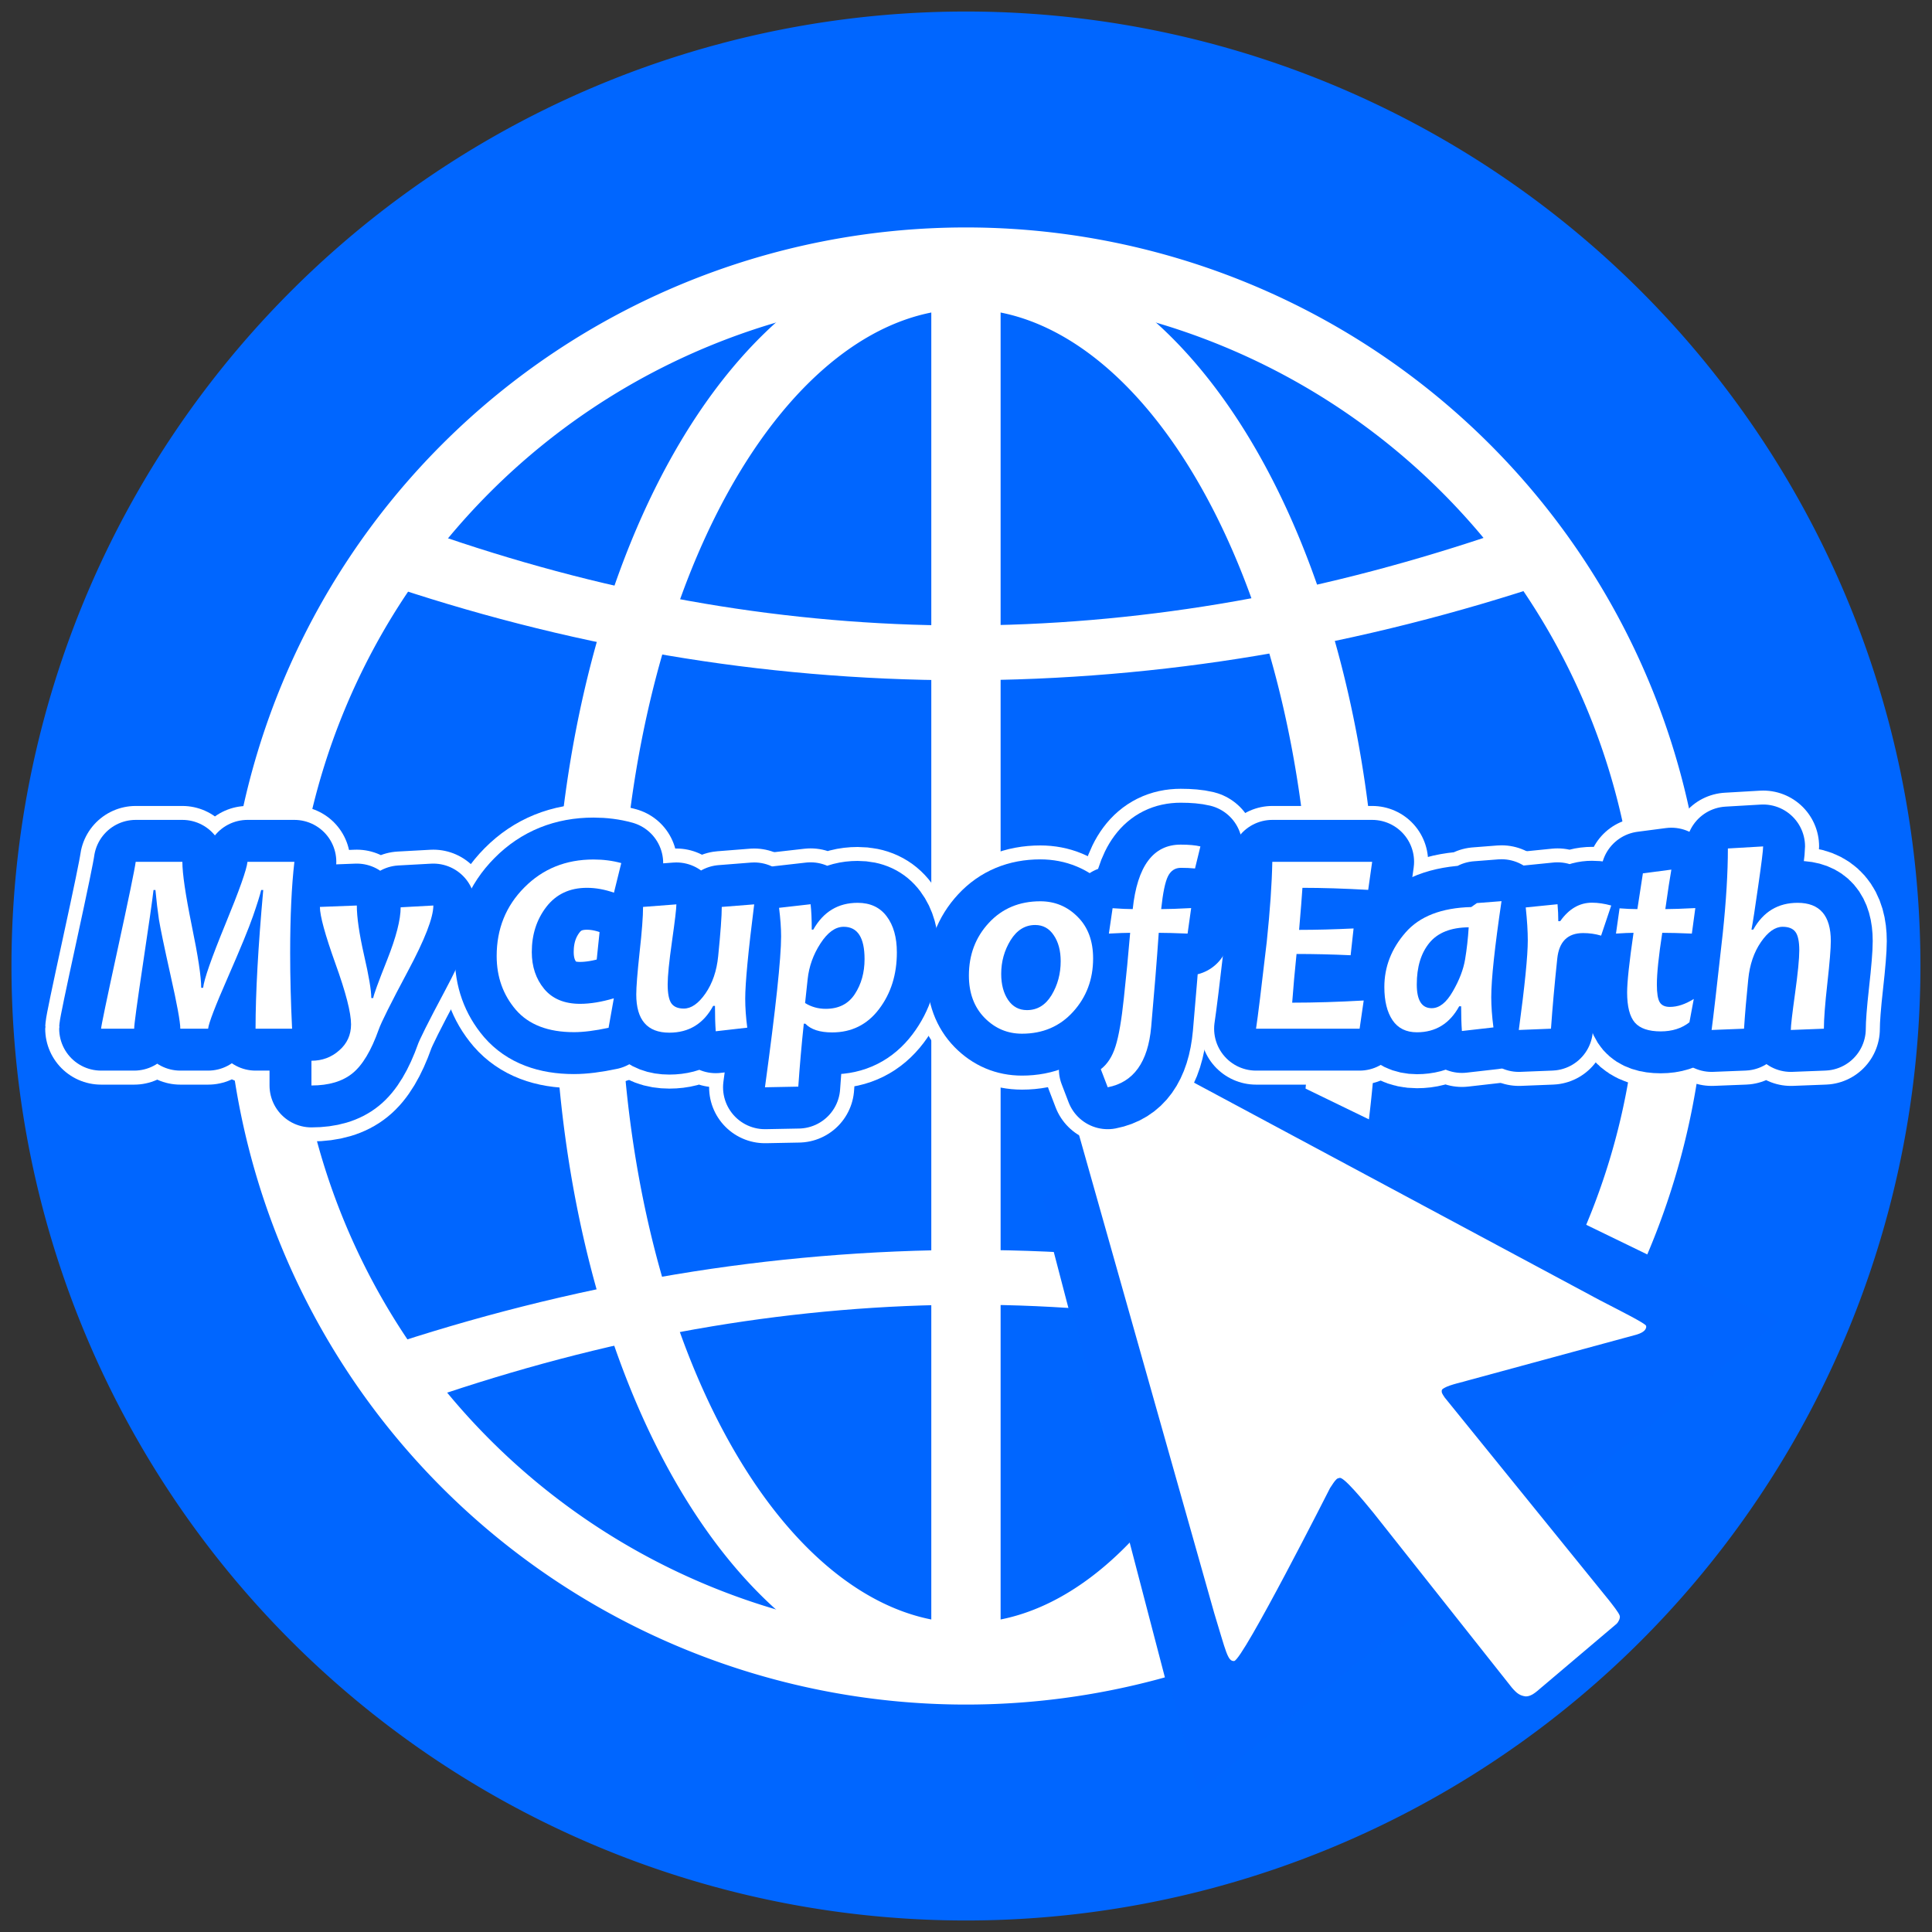<?xml version="1.0" encoding="UTF-8" standalone="no"?>
<svg
   xmlns:dc="http://purl.org/dc/elements/1.1/"
   xmlns:cc="http://creativecommons.org/ns#"
   xmlns:rdf="http://www.w3.org/1999/02/22-rdf-syntax-ns#"
   xmlns:svg="http://www.w3.org/2000/svg"
   xmlns="http://www.w3.org/2000/svg"
   id="svg907"
   version="1.1"
   viewBox="0 0 2000 2000"
   height="2000mm"
   width="2000mm">
  <rect x="0" y="0" width="2000" height="2000" fill="#333333" stroke="none"/>
  <defs
     id="defs901" />
  <g
     transform="translate(0,1703)"
     id="layer1">
    <g
       id="g2251">
      <g
         transform="matrix(3.067,0,0,3.067,-14.396,-599.548)"
         style="display:inline"
         id="g899">
        <path
           style="fill:#0066ff;fill-opacity:1;fill-rule:evenodd;stroke-width:1.151"
           d="M 652.891,-33.729 A 322.162,322.162 0 0 1 330.729,288.433 322.162,322.162 0 0 1 8.567,-33.729 322.162,322.162 0 0 1 330.729,-355.891 322.162,322.162 0 0 1 652.891,-33.729 Z"
           id="circle7435" />
        <path
           style="opacity:1;vector-effect:none;fill:#0066ff;fill-opacity:1;fill-rule:evenodd;stroke:#ffffff;stroke-width:22.883;stroke-linecap:butt;stroke-linejoin:miter;stroke-miterlimit:4;stroke-dasharray:none;stroke-dashoffset:0;stroke-opacity:1"
           d="M 569.092,-33.729 A 238.363,237.843 0 0 1 330.729,204.114 238.363,237.843 0 0 1 92.366,-33.729 238.363,237.843 0 0 1 330.729,-271.572 238.363,237.843 0 0 1 569.092,-33.729 Z"
           id="ellipse7437" />
        <path
           transform="rotate(-90)"
           style="fill:#ffffff;fill-opacity:1;stroke:#ffffff;stroke-width:0;stroke-miterlimit:4;stroke-dasharray:none;stroke-opacity:1"
           d="M -196.899,319.032 H 264.357 V 342.426 H -196.899 Z"
           id="rect7439" />
        <path
           style="opacity:1;vector-effect:none;fill:none;fill-opacity:1;fill-rule:evenodd;stroke:#ffffff;stroke-width:22.417;stroke-linecap:butt;stroke-linejoin:miter;stroke-miterlimit:4;stroke-dasharray:none;stroke-dashoffset:0;stroke-opacity:1"
           d="M 458.646,-33.729 A 127.917,232.938 0 0 1 330.729,199.209 127.917,232.938 0 0 1 202.812,-33.729 127.917,232.938 0 0 1 330.729,-266.667 127.917,232.938 0 0 1 458.646,-33.729 Z"
           id="path7441" />
        <path
           transform="matrix(-3.08,0,0,-1.48,-60.679,-422.325)"
           style="fill:#ffffff;fill-opacity:1;stroke:#ffffff;stroke-width:0;stroke-miterlimit:4;stroke-dasharray:none;stroke-opacity:1"
           d="M -191.12,-175.076 C -181.254,-181.932 -170.498,-187.778 -158.92,-191.81 -148.569,-195.407 -137.593,-197.41 -126.506,-197.403 H -126.506 C -115.498,-197.373 -104.595,-195.354 -94.322,-191.719 -83.046,-187.719 -72.582,-181.946 -63.01,-175.167 L -70.222,-164.957 C -79.06,-171.181 -88.508,-176.428 -98.484,-179.932 -107.528,-183.117 -117.051,-184.898 -126.528,-184.903 V -184.903 C -136.076,-184.932 -145.68,-183.159 -154.826,-179.999 -165.106,-176.455 -174.853,-171.121 -184,-164.802 Z"
           id="path7443" />
        <path
           transform="matrix(3.08,0,0,1.48,722.137,354.25)"
           style="fill:#ffffff;fill-opacity:1;stroke:#ffffff;stroke-width:0;stroke-miterlimit:4;stroke-dasharray:none;stroke-opacity:1"
           d="M -191.12,-175.076 C -181.254,-181.932 -170.498,-187.778 -158.92,-191.81 -148.569,-195.407 -137.593,-197.41 -126.506,-197.403 H -126.506 C -115.498,-197.373 -104.595,-195.354 -94.322,-191.719 -83.046,-187.719 -72.582,-181.946 -63.01,-175.167 L -70.222,-164.957 C -79.06,-171.181 -88.508,-176.428 -98.484,-179.932 -107.528,-183.117 -117.051,-184.898 -126.528,-184.903 V -184.903 C -136.076,-184.932 -145.68,-183.159 -154.826,-179.999 -165.106,-176.455 -174.853,-171.121 -184,-164.802 Z"
           id="path7445" />
      </g>
      <path
         style="display:inline;fill:#0165ff;fill-opacity:1;stroke:#0066ff;stroke-width:3.271;stroke-linecap:butt;stroke-linejoin:miter;stroke-miterlimit:4;stroke-dasharray:none;stroke-opacity:1"
         d="M 1077.434,-464.87 1239.349,155.032 1843.836,-335.339 1319.535,-589.776 Z"
         id="path7873" />
      <path
         style="display:inline;fill:#ffffff;fill-opacity:1;stroke:none;stroke-width:2.892px;stroke-linecap:butt;stroke-linejoin:miter;stroke-opacity:1"
         d="M 1116.988,-528.176 1257.084,-32.696 C 1269.184,6.773 1270.786,17.008 1277.586,16.473 1286.529,15.719 1376.879,-162.616 1376.879,-162.616 1379.941,-166.956 1380.555,-168.723 1383.692,-171.857 1384.534,-172.456 1384.799,-172.724 1386.457,-172.951 1390.012,-175.613 1411.272,-149.763 1421.494,-137.286 1421.778,-137.286 1421.77,-137.276 1421.494,-137.286 L 1565.083,44.043 C 1570.267,50.096 1573.518,52.388 1579.475,53.129 1585.253,53.216 1590.604,48.212 1594.931,44.486 L 1673.509,-22.044 C 1675.864,-24.506 1677.18,-27.776 1676.828,-30.045 1676.17,-33.238 1668.848,-42.19 1665.989,-45.946 L 1495.484,-256.376 C 1494.568,-257.653 1492.894,-260.336 1492.59,-261.44 1492.086,-263.956 1492.72,-264.981 1495.242,-266.261 1501.263,-269.775 1515.821,-272.638 1519.59,-273.978 L 1694.34,-321.456 C 1702.207,-323.843 1703.544,-326.906 1704.068,-328.562 1704.226,-329.767 1704.189,-329.912 1703.981,-330.619 1702.839,-333.316 1676.434,-346.469 1655.496,-357.363 1651.862,-359.206 1648.383,-361.234 1647.816,-361.492 L 1226.503,-587.35 C 1226.178,-586.884 1225.471,-572.138 1219.984,-576.823 1215.948,-570.042 1201.45,-553.632 1189.345,-541.485 1177.911,-533.555 1158.428,-528.669 1147.262,-525.192 1138.101,-523.128 1126.788,-528.493 1119.255,-527.513 Z"
         id="path7816-2" />
      <g
         aria-label="My Cup of Earth"
         style="font-style:italic;font-variant:normal;font-weight:bold;font-stretch:normal;font-size:271.775px;line-height:1.25;font-family:Candara;-inkscape-font-specification:'Candara, Bold Italic';font-variant-ligatures:normal;font-variant-caps:normal;font-variant-numeric:normal;font-feature-settings:normal;text-align:start;letter-spacing:0px;word-spacing:0px;writing-mode:lr-tb;text-anchor:start;display:inline;fill:none;fill-opacity:1;stroke:#ffffff;stroke-width:115.698;stroke-linejoin:round;stroke-miterlimit:4;stroke-dasharray:none;stroke-opacity:1"
         id="text7453-1">
        <path
           d="M 304.771,-810.821 Q 300.392,-773.001 300.392,-716.337 300.392,-679.047 302.383,-638.042 H 264.562 Q 264.562,-693.114 272.525,-781.626 H 270.401 Q 268.411,-773.266 261.908,-754.555 255.406,-735.844 235.899,-691.256 216.391,-646.8 215.462,-638.042 H 186.666 Q 186.666,-648.526 176.581,-693.246 166.628,-737.967 164.505,-751.237 162.514,-764.508 160.922,-781.626 H 158.931 Q 157.206,-766.365 148.05,-705.455 138.893,-644.545 138.893,-638.042 H 104.656 Q 104.656,-641.625 121.774,-720.185 138.893,-798.878 140.486,-810.821 H 188.789 Q 188.789,-792.641 198.477,-745 208.297,-697.493 208.297,-680.374 H 210.287 Q 211.614,-693.246 233.245,-746.062 255.008,-798.878 256.202,-810.821 Z"
           style="font-style:italic;font-variant:normal;font-weight:bold;font-stretch:normal;font-size:271.775px;font-family:Candara;-inkscape-font-specification:'Candara, Bold Italic';font-variant-ligatures:normal;font-variant-caps:normal;font-variant-numeric:normal;font-feature-settings:normal;text-align:start;writing-mode:lr-tb;text-anchor:start;fill:none;fill-opacity:1;stroke:#ffffff;stroke-width:115.698;stroke-linejoin:round;stroke-miterlimit:4;stroke-dasharray:none;stroke-opacity:1"
           id="path2173" />
        <path
           d="M 448.621,-765.569 Q 448.621,-746.858 422.213,-697.493 395.938,-648.26 392.09,-637.246 380.412,-604.336 364.886,-591.862 349.359,-579.255 322.421,-579.255 V -604.866 Q 339.141,-604.866 351.217,-615.615 363.426,-626.232 363.426,-642.554 363.426,-660.602 347.236,-705.455 331.179,-750.308 331.179,-764.11 L 369.397,-765.569 Q 369.397,-747.389 376.829,-714.479 384.393,-681.701 384.393,-669.758 H 386.383 Q 386.914,-674.403 400.848,-709.436 414.782,-744.602 414.782,-763.711 Z"
           style="font-style:italic;font-variant:normal;font-weight:bold;font-stretch:normal;font-size:271.775px;font-family:Candara;-inkscape-font-specification:'Candara, Bold Italic';font-variant-ligatures:normal;font-variant-caps:normal;font-variant-numeric:normal;font-feature-settings:normal;text-align:start;writing-mode:lr-tb;text-anchor:start;fill:none;fill-opacity:1;stroke:#ffffff;stroke-width:115.698;stroke-linejoin:round;stroke-miterlimit:4;stroke-dasharray:none;stroke-opacity:1"
           id="path2175" />
        <path
           d="M 643.163,-809.494 635.599,-778.84 Q 621.267,-783.882 607.599,-783.882 580.925,-783.882 565.665,-764.242 550.536,-744.602 550.536,-717.398 550.536,-694.839 563.276,-679.313 576.148,-663.786 600.565,-663.786 616.224,-663.786 635.466,-669.493 L 630.025,-638.971 Q 608.926,-634.459 594.196,-634.459 554.119,-634.459 534.081,-657.549 514.176,-680.772 514.176,-713.284 514.176,-755.484 542.84,-784.28 571.503,-813.209 614.366,-813.209 629.76,-813.209 643.163,-809.494 Z"
           style="font-style:italic;font-variant:normal;font-weight:bold;font-stretch:normal;font-size:271.775px;font-family:Candara;-inkscape-font-specification:'Candara, Bold Italic';font-variant-ligatures:normal;font-variant-caps:normal;font-variant-numeric:normal;font-feature-settings:normal;text-align:start;writing-mode:lr-tb;text-anchor:start;fill:none;fill-opacity:1;stroke:#ffffff;stroke-width:115.698;stroke-linejoin:round;stroke-miterlimit:4;stroke-dasharray:none;stroke-opacity:1"
           id="path2177" />
        <path
           d="M 780.775,-766.764 Q 771.486,-693.246 771.486,-669.095 771.486,-655.161 773.609,-639.104 L 740.965,-635.388 Q 740.168,-646.137 740.168,-661.663 H 738.311 Q 723.315,-633.928 692.926,-633.928 658.689,-633.928 658.689,-673.474 658.689,-685.152 662.139,-717.133 665.722,-749.247 665.722,-764.11 L 700.225,-766.764 Q 700.225,-760.394 695.713,-728.678 691.201,-696.962 691.201,-683.957 691.201,-670.023 694.917,-664.45 698.765,-658.876 707.922,-658.876 719.467,-658.876 730.348,-674.535 741.23,-690.327 743.486,-713.019 747.202,-749.91 747.202,-764.11 Z"
           style="font-style:italic;font-variant:normal;font-weight:bold;font-stretch:normal;font-size:271.775px;font-family:Candara;-inkscape-font-specification:'Candara, Bold Italic';font-variant-ligatures:normal;font-variant-caps:normal;font-variant-numeric:normal;font-feature-settings:normal;text-align:start;writing-mode:lr-tb;text-anchor:start;fill:none;fill-opacity:1;stroke:#ffffff;stroke-width:115.698;stroke-linejoin:round;stroke-miterlimit:4;stroke-dasharray:none;stroke-opacity:1"
           id="path2179" />
        <path
           d="M 928.473,-717 Q 928.473,-682.63 910.028,-658.346 891.715,-634.194 861.459,-634.194 842.349,-634.194 833.724,-643.218 H 832.131 Q 828.681,-610.705 826.425,-578.061 L 791.922,-577.397 Q 808.643,-699.749 808.643,-733.588 808.643,-746.195 806.52,-763.181 L 839.165,-766.896 Q 840.359,-756.678 840.359,-740.621 H 841.951 Q 857.61,-768.356 887.866,-768.356 907.506,-768.356 917.99,-754.29 928.473,-740.356 928.473,-717 Z M 895.032,-710.1 Q 895.032,-743.541 873.402,-743.541 860.53,-743.541 849.383,-726.289 838.236,-709.171 836.112,-689.265 L 833.458,-664.583 Q 843.146,-658.611 854.823,-658.611 874.994,-658.611 884.947,-673.872 895.032,-689.265 895.032,-710.1 Z"
           style="font-style:italic;font-variant:normal;font-weight:bold;font-stretch:normal;font-size:271.775px;font-family:Candara;-inkscape-font-specification:'Candara, Bold Italic';font-variant-ligatures:normal;font-variant-caps:normal;font-variant-numeric:normal;font-feature-settings:normal;text-align:start;writing-mode:lr-tb;text-anchor:start;fill:none;fill-opacity:1;stroke:#ffffff;stroke-width:115.698;stroke-linejoin:round;stroke-miterlimit:4;stroke-dasharray:none;stroke-opacity:1"
           id="path2181" />
        <path
           d="M 1131.641,-710.763 Q 1131.641,-678.384 1110.939,-655.559 1090.37,-632.867 1057.991,-632.867 1035.432,-632.867 1019.242,-649.322 1003.052,-665.91 1003.052,-693.114 1003.052,-725.36 1023.754,-747.654 1044.455,-769.948 1076.967,-769.948 1099.66,-769.948 1115.584,-753.891 1131.641,-737.967 1131.641,-710.763 Z M 1098.067,-707.844 Q 1098.067,-724.299 1090.901,-734.782 1083.868,-745.398 1071.659,-745.398 1056.001,-745.398 1046.18,-729.607 1036.493,-713.815 1036.493,-694.839 1036.493,-678.384 1043.659,-667.767 1050.825,-657.284 1063.166,-657.284 1079.223,-657.284 1088.645,-672.81 1098.067,-688.469 1098.067,-707.844 Z"
           style="font-style:italic;font-variant:normal;font-weight:bold;font-stretch:normal;font-size:271.775px;font-family:Candara;-inkscape-font-specification:'Candara, Bold Italic';font-variant-ligatures:normal;font-variant-caps:normal;font-variant-numeric:normal;font-feature-settings:normal;text-align:start;writing-mode:lr-tb;text-anchor:start;fill:none;fill-opacity:1;stroke:#ffffff;stroke-width:115.698;stroke-linejoin:round;stroke-miterlimit:4;stroke-dasharray:none;stroke-opacity:1"
           id="path2183" />
        <path
           d="M 1242.713,-826.745 1237.139,-803.92 Q 1230.106,-804.584 1222.542,-804.584 1213.518,-804.584 1209.139,-795.825 1204.76,-787.067 1202.106,-761.854 1213.386,-761.854 1233.158,-762.915 L 1229.443,-736.507 Q 1210.201,-737.304 1199.585,-737.304 1196.665,-694.839 1191.755,-639.9 1186.845,-585.094 1146.769,-577.397 L 1139.603,-596.108 Q 1149.954,-604.07 1154.864,-619.862 1159.907,-635.653 1163.49,-669.891 1167.205,-704.128 1169.992,-737.304 1162.561,-737.304 1147.963,-736.507 L 1151.812,-762.783 Q 1164.949,-761.854 1172.646,-761.854 1179.679,-828.603 1222.277,-828.603 1235.016,-828.603 1242.713,-826.745 Z M 1140.134,-765.437 Z"
           style="font-style:italic;font-variant:normal;font-weight:bold;font-stretch:normal;font-size:271.775px;font-family:Candara;-inkscape-font-specification:'Candara, Bold Italic';font-variant-ligatures:normal;font-variant-caps:normal;font-variant-numeric:normal;font-feature-settings:normal;text-align:start;writing-mode:lr-tb;text-anchor:start;fill:none;fill-opacity:1;stroke:#ffffff;stroke-width:115.698;stroke-linejoin:round;stroke-miterlimit:4;stroke-dasharray:none;stroke-opacity:1"
           id="path2185" />
        <path
           d="M 1420.534,-810.821 1416.421,-781.759 Q 1379.131,-783.882 1348.344,-783.882 1347.415,-769.683 1344.894,-740.356 1371.169,-740.356 1401.293,-741.816 L 1398.24,-714.081 Q 1369.179,-715.408 1342.24,-715.408 1339.453,-688.469 1337.728,-664.981 1372.231,-664.981 1411.776,-667.237 L 1407.53,-638.042 H 1300.306 Q 1303.093,-656.222 1311.453,-728.413 1316.496,-776.716 1317.159,-810.821 Z"
           style="font-style:italic;font-variant:normal;font-weight:bold;font-stretch:normal;font-size:271.775px;font-family:Candara;-inkscape-font-specification:'Candara, Bold Italic';font-variant-ligatures:normal;font-variant-caps:normal;font-variant-numeric:normal;font-feature-settings:normal;text-align:start;writing-mode:lr-tb;text-anchor:start;fill:none;fill-opacity:1;stroke:#ffffff;stroke-width:115.698;stroke-linejoin:round;stroke-miterlimit:4;stroke-dasharray:none;stroke-opacity:1"
           id="path2187" />
        <path
           d="M 1554.431,-770.081 Q 1543.815,-698.156 1543.815,-670.687 1543.815,-656.753 1546.071,-639.369 L 1513.426,-635.653 Q 1512.63,-646.668 1512.63,-661.265 H 1510.639 Q 1495.909,-634.326 1466.848,-634.326 1450.127,-634.326 1441.634,-646.8 1433.141,-659.407 1433.141,-681.17 1433.141,-712.488 1455.037,-737.569 1476.933,-762.783 1523.113,-763.977 L 1528.952,-768.091 Z M 1520.459,-743.01 Q 1492.725,-742.744 1479.72,-726.82 1466.715,-710.896 1466.715,-683.824 1466.715,-659.275 1482.108,-659.275 1494.052,-659.275 1504.004,-676.659 1514.09,-694.043 1516.744,-709.834 1519.398,-725.759 1520.459,-743.01 Z"
           style="font-style:italic;font-variant:normal;font-weight:bold;font-stretch:normal;font-size:271.775px;font-family:Candara;-inkscape-font-specification:'Candara, Bold Italic';font-variant-ligatures:normal;font-variant-caps:normal;font-variant-numeric:normal;font-feature-settings:normal;text-align:start;writing-mode:lr-tb;text-anchor:start;fill:none;fill-opacity:1;stroke:#ffffff;stroke-width:115.698;stroke-linejoin:round;stroke-miterlimit:4;stroke-dasharray:none;stroke-opacity:1"
           id="path2189" />
        <path
           d="M 1668.025,-765.569 1657.541,-734.384 Q 1648.65,-737.038 1638.963,-737.038 1614.944,-737.038 1612.157,-710.63 1607.91,-670.554 1605.655,-638.042 L 1572.346,-636.715 Q 1581.635,-705.455 1581.635,-729.607 1581.635,-743.541 1579.512,-763.579 L 1612.422,-766.896 Q 1613.219,-758.138 1613.219,-749.38 H 1615.209 Q 1628.745,-768.489 1648.119,-768.489 1657.276,-768.489 1668.025,-765.569 Z"
           style="font-style:italic;font-variant:normal;font-weight:bold;font-stretch:normal;font-size:271.775px;font-family:Candara;-inkscape-font-specification:'Candara, Bold Italic';font-variant-ligatures:normal;font-variant-caps:normal;font-variant-numeric:normal;font-feature-settings:normal;text-align:start;writing-mode:lr-tb;text-anchor:start;fill:none;fill-opacity:1;stroke:#ffffff;stroke-width:115.698;stroke-linejoin:round;stroke-miterlimit:4;stroke-dasharray:none;stroke-opacity:1"
           id="path2191" />
        <path
           d="M 1755.078,-762.915 1751.495,-736.507 Q 1732.784,-737.304 1720.84,-737.304 1715.267,-701.209 1715.267,-683.692 1715.267,-670.422 1718.186,-665.512 1721.106,-660.602 1728.67,-660.602 1740.348,-660.602 1753.485,-668.829 L 1748.973,-644.677 Q 1737.03,-635.255 1719.248,-635.255 1700.404,-635.255 1692.442,-644.412 1684.48,-653.701 1684.48,-675.597 1684.48,-691.787 1691.115,-737.304 1684.745,-737.304 1672.935,-736.507 L 1676.65,-762.65 Q 1686.736,-761.854 1695.096,-761.854 1696.423,-771.143 1700.802,-798.878 L 1730.262,-802.726 Q 1728.006,-790.119 1724.025,-761.854 1734.641,-761.854 1755.078,-762.915 Z M 1663.513,-765.437 Z"
           style="font-style:italic;font-variant:normal;font-weight:bold;font-stretch:normal;font-size:271.775px;font-family:Candara;-inkscape-font-specification:'Candara, Bold Italic';font-variant-ligatures:normal;font-variant-caps:normal;font-variant-numeric:normal;font-feature-settings:normal;text-align:start;writing-mode:lr-tb;text-anchor:start;fill:none;fill-opacity:1;stroke:#ffffff;stroke-width:115.698;stroke-linejoin:round;stroke-miterlimit:4;stroke-dasharray:none;stroke-opacity:1"
           id="path2193" />
        <path
           d="M 1895.344,-728.811 Q 1895.344,-717.133 1891.761,-685.019 1888.178,-652.905 1888.178,-638.042 L 1853.941,-636.715 Q 1853.941,-643.085 1858.32,-674.535 1862.699,-706.119 1862.699,-719.123 1862.699,-732.924 1858.718,-738.233 1854.737,-743.541 1845.448,-743.541 1833.903,-743.541 1823.021,-727.749 1812.14,-711.957 1809.884,-689.265 1806.964,-660.734 1805.505,-638.042 L 1771.931,-636.715 Q 1774.319,-654.099 1783.476,-736.64 1788.784,-787.2 1788.784,-824.622 L 1825.277,-826.745 Q 1825.277,-820.906 1820.235,-786.138 1815.324,-751.503 1813.201,-740.621 H 1815.059 Q 1830.585,-768.356 1860.974,-768.356 1895.344,-768.356 1895.344,-728.811 Z"
           style="font-style:italic;font-variant:normal;font-weight:bold;font-stretch:normal;font-size:271.775px;font-family:Candara;-inkscape-font-specification:'Candara, Bold Italic';font-variant-ligatures:normal;font-variant-caps:normal;font-variant-numeric:normal;font-feature-settings:normal;text-align:start;writing-mode:lr-tb;text-anchor:start;fill:none;fill-opacity:1;stroke:#ffffff;stroke-width:115.698;stroke-linejoin:round;stroke-miterlimit:4;stroke-dasharray:none;stroke-opacity:1"
           id="path2195" />
      </g>
      <g
         transform="matrix(3.067,0,0,3.067,-14.396,-1717.396)"
         aria-label="My Cup of Earth"
         style="font-style:italic;font-variant:normal;font-weight:bold;font-stretch:normal;font-size:88.608px;line-height:1.25;font-family:Candara;-inkscape-font-specification:'Candara, Bold Italic';font-variant-ligatures:normal;font-variant-caps:normal;font-variant-numeric:normal;font-feature-settings:normal;text-align:start;letter-spacing:0px;word-spacing:0px;writing-mode:lr-tb;text-anchor:start;display:inline;fill:#0066ff;fill-opacity:1;stroke:#0066ff;stroke-width:28.291;stroke-linejoin:round;stroke-miterlimit:4;stroke-dasharray:none;stroke-opacity:1"
         id="text6840-9-0">
        <path
           d="M 104.06,295.576 Q 102.632,307.906 102.632,326.381 102.632,338.539 103.281,351.908 H 90.95 Q 90.95,333.952 93.546,305.094 H 92.854 Q 92.205,307.82 90.085,313.92 87.965,320.021 81.605,334.558 75.245,349.052 74.942,351.908 H 65.553 Q 65.553,348.49 62.265,333.909 59.02,319.329 58.328,315.002 57.679,310.675 57.16,305.094 H 56.511 Q 55.948,310.07 52.963,329.929 49.978,349.788 49.978,351.908 H 38.815 Q 38.815,350.74 44.396,325.126 49.978,299.47 50.497,295.576 H 66.246 Q 66.246,301.503 69.404,317.036 72.606,332.525 72.606,338.106 H 73.255 Q 73.687,333.909 80.74,316.689 87.835,299.47 88.225,295.576 Z"
           style="font-style:italic;font-variant:normal;font-weight:bold;font-stretch:normal;font-size:88.608px;font-family:Candara;-inkscape-font-specification:'Candara, Bold Italic';font-variant-ligatures:normal;font-variant-caps:normal;font-variant-numeric:normal;font-feature-settings:normal;text-align:start;writing-mode:lr-tb;text-anchor:start;fill:#0066ff;fill-opacity:1;stroke:#0066ff;stroke-width:28.291;stroke-linejoin:round;stroke-miterlimit:4;stroke-dasharray:none;stroke-opacity:1"
           id="path864" />
        <path
           d="M 150.96,310.329 Q 150.96,316.43 142.35,332.525 133.783,348.576 132.529,352.167 128.721,362.897 123.659,366.964 118.597,371.074 109.814,371.074 V 362.724 Q 115.266,362.724 119.203,359.22 123.183,355.758 123.183,350.437 123.183,344.553 117.905,329.929 112.67,315.305 112.67,310.805 L 125.13,310.329 Q 125.13,316.257 127.553,326.987 130.019,337.673 130.019,341.567 H 130.668 Q 130.841,340.053 135.384,328.631 139.927,317.165 139.927,310.935 Z"
           style="font-style:italic;font-variant:normal;font-weight:bold;font-stretch:normal;font-size:88.608px;font-family:Candara;-inkscape-font-specification:'Candara, Bold Italic';font-variant-ligatures:normal;font-variant-caps:normal;font-variant-numeric:normal;font-feature-settings:normal;text-align:start;writing-mode:lr-tb;text-anchor:start;fill:#0066ff;fill-opacity:1;stroke:#0066ff;stroke-width:28.291;stroke-linejoin:round;stroke-miterlimit:4;stroke-dasharray:none;stroke-opacity:1"
           id="path866" />
        <path
           d="M 214.388,296.008 211.921,306.003 Q 207.249,304.359 202.792,304.359 194.096,304.359 189.12,310.762 184.188,317.165 184.188,326.035 184.188,333.39 188.342,338.452 192.538,343.514 200.499,343.514 205.605,343.514 211.878,341.654 L 210.104,351.605 Q 203.225,353.076 198.422,353.076 185.356,353.076 178.823,345.548 172.333,337.976 172.333,327.376 172.333,313.618 181.679,304.229 191.024,294.797 204.999,294.797 210.018,294.797 214.388,296.008 Z"
           style="font-style:italic;font-variant:normal;font-weight:bold;font-stretch:normal;font-size:88.608px;font-family:Candara;-inkscape-font-specification:'Candara, Bold Italic';font-variant-ligatures:normal;font-variant-caps:normal;font-variant-numeric:normal;font-feature-settings:normal;text-align:start;writing-mode:lr-tb;text-anchor:start;fill:#0066ff;fill-opacity:1;stroke:#0066ff;stroke-width:28.291;stroke-linejoin:round;stroke-miterlimit:4;stroke-dasharray:none;stroke-opacity:1"
           id="path868" />
        <path
           d="M 259.254,309.94 Q 256.226,333.909 256.226,341.784 256.226,346.326 256.918,351.562 L 246.274,352.773 Q 246.015,349.269 246.015,344.206 H 245.409 Q 240.52,353.249 230.612,353.249 219.45,353.249 219.45,340.356 219.45,336.548 220.575,326.121 221.743,315.651 221.743,310.805 L 232.992,309.94 Q 232.992,312.017 231.521,322.357 230.05,332.698 230.05,336.938 230.05,341.481 231.261,343.298 232.516,345.115 235.501,345.115 239.265,345.115 242.813,340.01 246.361,334.861 247.096,327.463 248.308,315.435 248.308,310.805 Z"
           style="font-style:italic;font-variant:normal;font-weight:bold;font-stretch:normal;font-size:88.608px;font-family:Candara;-inkscape-font-specification:'Candara, Bold Italic';font-variant-ligatures:normal;font-variant-caps:normal;font-variant-numeric:normal;font-feature-settings:normal;text-align:start;writing-mode:lr-tb;text-anchor:start;fill:#0066ff;fill-opacity:1;stroke:#0066ff;stroke-width:28.291;stroke-linejoin:round;stroke-miterlimit:4;stroke-dasharray:none;stroke-opacity:1"
           id="path870" />
        <path
           d="M 307.409,326.165 Q 307.409,337.37 301.395,345.288 295.424,353.162 285.56,353.162 279.329,353.162 276.517,350.22 H 275.998 Q 274.873,360.82 274.138,371.464 L 262.888,371.68 Q 268.34,331.789 268.34,320.756 268.34,316.646 267.648,311.108 L 278.291,309.897 Q 278.68,313.228 278.68,318.463 H 279.2 Q 284.305,309.421 294.17,309.421 300.573,309.421 303.991,314.007 307.409,318.55 307.409,326.165 Z M 296.506,328.414 Q 296.506,317.511 289.454,317.511 285.257,317.511 281.623,323.136 277.988,328.717 277.296,335.207 L 276.431,343.255 Q 279.589,345.202 283.396,345.202 289.973,345.202 293.218,340.226 296.506,335.207 296.506,328.414 Z"
           style="font-style:italic;font-variant:normal;font-weight:bold;font-stretch:normal;font-size:88.608px;font-family:Candara;-inkscape-font-specification:'Candara, Bold Italic';font-variant-ligatures:normal;font-variant-caps:normal;font-variant-numeric:normal;font-feature-settings:normal;text-align:start;writing-mode:lr-tb;text-anchor:start;fill:#0066ff;fill-opacity:1;stroke:#0066ff;stroke-width:28.291;stroke-linejoin:round;stroke-miterlimit:4;stroke-dasharray:none;stroke-opacity:1"
           id="path872" />
        <path
           d="M 373.649,328.198 Q 373.649,338.755 366.899,346.197 360.193,353.595 349.636,353.595 342.281,353.595 337.003,348.23 331.724,342.822 331.724,333.952 331.724,323.439 338.474,316.17 345.223,308.902 355.823,308.902 363.222,308.902 368.414,314.137 373.649,319.329 373.649,328.198 Z M 362.703,329.15 Q 362.703,323.785 360.366,320.367 358.073,316.906 354.093,316.906 348.987,316.906 345.786,322.054 342.627,327.203 342.627,333.39 342.627,338.755 344.964,342.216 347.3,345.634 351.324,345.634 356.559,345.634 359.631,340.572 362.703,335.467 362.703,329.15 Z"
           style="font-style:italic;font-variant:normal;font-weight:bold;font-stretch:normal;font-size:88.608px;font-family:Candara;-inkscape-font-specification:'Candara, Bold Italic';font-variant-ligatures:normal;font-variant-caps:normal;font-variant-numeric:normal;font-feature-settings:normal;text-align:start;writing-mode:lr-tb;text-anchor:start;fill:#0066ff;fill-opacity:1;stroke:#0066ff;stroke-width:28.291;stroke-linejoin:round;stroke-miterlimit:4;stroke-dasharray:none;stroke-opacity:1"
           id="path874" />
        <path
           d="M 409.862,290.384 408.045,297.826 Q 405.752,297.609 403.286,297.609 400.344,297.609 398.916,300.465 397.488,303.32 396.623,311.541 400.301,311.541 406.747,311.195 L 405.536,319.805 Q 399.262,319.545 395.801,319.545 394.849,333.39 393.248,351.302 391.647,369.171 378.581,371.68 L 376.245,365.58 Q 379.619,362.984 381.22,357.835 382.864,352.687 384.033,341.524 385.244,330.361 386.153,319.545 383.73,319.545 378.971,319.805 L 380.225,311.238 Q 384.509,311.541 387.018,311.541 389.311,289.778 403.199,289.778 407.353,289.778 409.862,290.384 Z M 376.418,310.373 Z"
           style="font-style:italic;font-variant:normal;font-weight:bold;font-stretch:normal;font-size:88.608px;font-family:Candara;-inkscape-font-specification:'Candara, Bold Italic';font-variant-ligatures:normal;font-variant-caps:normal;font-variant-numeric:normal;font-feature-settings:normal;text-align:start;writing-mode:lr-tb;text-anchor:start;fill:#0066ff;fill-opacity:1;stroke:#0066ff;stroke-width:28.291;stroke-linejoin:round;stroke-miterlimit:4;stroke-dasharray:none;stroke-opacity:1"
           id="path876" />
        <path
           d="M 467.838,295.576 466.497,305.051 Q 454.339,304.359 444.302,304.359 443.999,308.988 443.177,318.55 451.744,318.55 461.565,318.074 L 460.57,327.116 Q 451.095,326.684 442.312,326.684 441.403,335.467 440.841,343.125 452.09,343.125 464.983,342.389 L 463.598,351.908 H 428.64 Q 429.548,345.98 432.274,322.444 433.918,306.695 434.134,295.576 Z"
           style="font-style:italic;font-variant:normal;font-weight:bold;font-stretch:normal;font-size:88.608px;font-family:Candara;-inkscape-font-specification:'Candara, Bold Italic';font-variant-ligatures:normal;font-variant-caps:normal;font-variant-numeric:normal;font-feature-settings:normal;text-align:start;writing-mode:lr-tb;text-anchor:start;fill:#0066ff;fill-opacity:1;stroke:#0066ff;stroke-width:28.291;stroke-linejoin:round;stroke-miterlimit:4;stroke-dasharray:none;stroke-opacity:1"
           id="path878" />
        <path
           d="M 511.494,308.858 Q 508.032,332.308 508.032,341.264 508.032,345.807 508.768,351.475 L 498.124,352.687 Q 497.865,349.095 497.865,344.336 H 497.216 Q 492.413,353.119 482.938,353.119 477.487,353.119 474.718,349.052 471.949,344.942 471.949,337.846 471.949,327.636 479.087,319.458 486.226,311.238 501.283,310.849 L 503.187,309.507 Z M 500.418,317.685 Q 491.375,317.771 487.135,322.963 482.895,328.155 482.895,336.981 482.895,344.985 487.914,344.985 491.808,344.985 495.053,339.317 498.341,333.65 499.206,328.501 500.071,323.309 500.418,317.685 Z"
           style="font-style:italic;font-variant:normal;font-weight:bold;font-stretch:normal;font-size:88.608px;font-family:Candara;-inkscape-font-specification:'Candara, Bold Italic';font-variant-ligatures:normal;font-variant-caps:normal;font-variant-numeric:normal;font-feature-settings:normal;text-align:start;writing-mode:lr-tb;text-anchor:start;fill:#0066ff;fill-opacity:1;stroke:#0066ff;stroke-width:28.291;stroke-linejoin:round;stroke-miterlimit:4;stroke-dasharray:none;stroke-opacity:1"
           id="path880" />
        <path
           d="M 548.529,310.329 545.111,320.497 Q 542.212,319.631 539.054,319.631 531.223,319.631 530.314,328.241 528.93,341.308 528.194,351.908 L 517.334,352.34 Q 520.363,329.929 520.363,322.054 520.363,317.511 519.671,310.978 L 530.401,309.897 Q 530.66,312.752 530.66,315.608 H 531.309 Q 535.722,309.377 542.039,309.377 545.025,309.377 548.529,310.329 Z"
           style="font-style:italic;font-variant:normal;font-weight:bold;font-stretch:normal;font-size:88.608px;font-family:Candara;-inkscape-font-specification:'Candara, Bold Italic';font-variant-ligatures:normal;font-variant-caps:normal;font-variant-numeric:normal;font-feature-settings:normal;text-align:start;writing-mode:lr-tb;text-anchor:start;fill:#0066ff;fill-opacity:1;stroke:#0066ff;stroke-width:28.291;stroke-linejoin:round;stroke-miterlimit:4;stroke-dasharray:none;stroke-opacity:1"
           id="path882" />
        <path
           d="M 576.911,311.195 575.743,319.805 Q 569.643,319.545 565.749,319.545 563.932,331.313 563.932,337.024 563.932,341.351 564.884,342.952 565.835,344.553 568.302,344.553 572.109,344.553 576.392,341.87 L 574.921,349.744 Q 571.027,352.816 565.23,352.816 559.086,352.816 556.49,349.831 553.894,346.802 553.894,339.664 553.894,334.385 556.057,319.545 553.981,319.545 550.13,319.805 L 551.341,311.281 Q 554.63,311.541 557.355,311.541 557.788,308.512 559.216,299.47 L 568.821,298.215 Q 568.085,302.325 566.787,311.541 570.248,311.541 576.911,311.195 Z M 547.058,310.373 Z"
           style="font-style:italic;font-variant:normal;font-weight:bold;font-stretch:normal;font-size:88.608px;font-family:Candara;-inkscape-font-specification:'Candara, Bold Italic';font-variant-ligatures:normal;font-variant-caps:normal;font-variant-numeric:normal;font-feature-settings:normal;text-align:start;writing-mode:lr-tb;text-anchor:start;fill:#0066ff;fill-opacity:1;stroke:#0066ff;stroke-width:28.291;stroke-linejoin:round;stroke-miterlimit:4;stroke-dasharray:none;stroke-opacity:1"
           id="path884" />
        <path
           d="M 622.643,322.314 Q 622.643,326.121 621.475,336.592 620.307,347.062 620.307,351.908 L 609.144,352.34 Q 609.144,350.264 610.572,340.01 612,329.712 612,325.472 612,320.973 610.702,319.242 609.404,317.511 606.375,317.511 602.611,317.511 599.063,322.66 595.516,327.809 594.78,335.207 593.828,344.509 593.352,351.908 L 582.406,352.34 Q 583.185,346.673 586.17,319.761 587.901,303.277 587.901,291.076 L 599.799,290.384 Q 599.799,292.288 598.155,303.623 596.554,314.916 595.862,318.463 H 596.467 Q 601.53,309.421 611.437,309.421 622.643,309.421 622.643,322.314 Z"
           style="font-style:italic;font-variant:normal;font-weight:bold;font-stretch:normal;font-size:88.608px;font-family:Candara;-inkscape-font-specification:'Candara, Bold Italic';font-variant-ligatures:normal;font-variant-caps:normal;font-variant-numeric:normal;font-feature-settings:normal;text-align:start;writing-mode:lr-tb;text-anchor:start;fill:#0066ff;fill-opacity:1;stroke:#0066ff;stroke-width:28.291;stroke-linejoin:round;stroke-miterlimit:4;stroke-dasharray:none;stroke-opacity:1"
           id="path886" />
      </g>
      <g
         transform="matrix(3.067,0,0,3.067,-14.396,-1717.396)"
         aria-label="My Cup of Earth"
         style="font-style:italic;font-variant:normal;font-weight:bold;font-stretch:normal;font-size:88.608px;line-height:1.25;font-family:Candara;-inkscape-font-specification:'Candara, Bold Italic';font-variant-ligatures:normal;font-variant-caps:normal;font-variant-numeric:normal;font-feature-settings:normal;text-align:start;letter-spacing:0px;word-spacing:0px;writing-mode:lr-tb;text-anchor:start;display:inline;fill:#ffffff;fill-opacity:1;stroke:none;stroke-width:23.185;stroke-miterlimit:4;stroke-dasharray:none;stroke-opacity:1"
         id="text7453-5-3">
        <path
           d="M 104.06,295.576 Q 102.632,307.906 102.632,326.381 102.632,338.539 103.281,351.908 H 90.95 Q 90.95,333.952 93.546,305.094 H 92.854 Q 92.205,307.82 90.085,313.92 87.965,320.021 81.605,334.558 75.245,349.052 74.942,351.908 H 65.553 Q 65.553,348.49 62.265,333.909 59.02,319.329 58.328,315.002 57.679,310.675 57.16,305.094 H 56.511 Q 55.948,310.07 52.963,329.929 49.978,349.788 49.978,351.908 H 38.815 Q 38.815,350.74 44.396,325.126 49.978,299.47 50.497,295.576 H 66.246 Q 66.246,301.503 69.404,317.036 72.606,332.525 72.606,338.106 H 73.255 Q 73.687,333.909 80.74,316.689 87.835,299.47 88.225,295.576 Z"
           style="font-style:italic;font-variant:normal;font-weight:bold;font-stretch:normal;font-size:88.608px;font-family:Candara;-inkscape-font-specification:'Candara, Bold Italic';font-variant-ligatures:normal;font-variant-caps:normal;font-variant-numeric:normal;font-feature-settings:normal;text-align:start;writing-mode:lr-tb;text-anchor:start;fill:#ffffff;fill-opacity:1;stroke:none;stroke-width:23.185;stroke-miterlimit:4;stroke-dasharray:none;stroke-opacity:1"
           id="path839" />
        <path
           d="M 150.96,310.329 Q 150.96,316.43 142.35,332.525 133.783,348.576 132.529,352.167 128.721,362.897 123.659,366.964 118.597,371.074 109.814,371.074 V 362.724 Q 115.266,362.724 119.203,359.22 123.183,355.758 123.183,350.437 123.183,344.553 117.905,329.929 112.67,315.305 112.67,310.805 L 125.13,310.329 Q 125.13,316.257 127.553,326.987 130.019,337.673 130.019,341.567 H 130.668 Q 130.841,340.053 135.384,328.631 139.927,317.165 139.927,310.935 Z"
           style="font-style:italic;font-variant:normal;font-weight:bold;font-stretch:normal;font-size:88.608px;font-family:Candara;-inkscape-font-specification:'Candara, Bold Italic';font-variant-ligatures:normal;font-variant-caps:normal;font-variant-numeric:normal;font-feature-settings:normal;text-align:start;writing-mode:lr-tb;text-anchor:start;fill:#ffffff;fill-opacity:1;stroke:none;stroke-width:23.185;stroke-miterlimit:4;stroke-dasharray:none;stroke-opacity:1"
           id="path841" />
        <path
           d="M 214.388,296.008 211.921,306.003 Q 207.249,304.359 202.792,304.359 194.096,304.359 189.12,310.762 184.188,317.165 184.188,326.035 184.188,333.39 188.342,338.452 192.538,343.514 200.499,343.514 205.605,343.514 211.878,341.654 L 210.104,351.605 Q 203.225,353.076 198.422,353.076 185.356,353.076 178.823,345.548 172.333,337.976 172.333,327.376 172.333,313.618 181.679,304.229 191.024,294.797 204.999,294.797 210.018,294.797 214.388,296.008 Z"
           style="font-style:italic;font-variant:normal;font-weight:bold;font-stretch:normal;font-size:88.608px;font-family:Candara;-inkscape-font-specification:'Candara, Bold Italic';font-variant-ligatures:normal;font-variant-caps:normal;font-variant-numeric:normal;font-feature-settings:normal;text-align:start;writing-mode:lr-tb;text-anchor:start;fill:#ffffff;fill-opacity:1;stroke:none;stroke-width:23.185;stroke-miterlimit:4;stroke-dasharray:none;stroke-opacity:1"
           id="path843" />
        <path
           d="M 259.254,309.94 Q 256.226,333.909 256.226,341.784 256.226,346.326 256.918,351.562 L 246.274,352.773 Q 246.015,349.269 246.015,344.206 H 245.409 Q 240.52,353.249 230.612,353.249 219.45,353.249 219.45,340.356 219.45,336.548 220.575,326.121 221.743,315.651 221.743,310.805 L 232.992,309.94 Q 232.992,312.017 231.521,322.357 230.05,332.698 230.05,336.938 230.05,341.481 231.261,343.298 232.516,345.115 235.501,345.115 239.265,345.115 242.813,340.01 246.361,334.861 247.096,327.463 248.308,315.435 248.308,310.805 Z"
           style="font-style:italic;font-variant:normal;font-weight:bold;font-stretch:normal;font-size:88.608px;font-family:Candara;-inkscape-font-specification:'Candara, Bold Italic';font-variant-ligatures:normal;font-variant-caps:normal;font-variant-numeric:normal;font-feature-settings:normal;text-align:start;writing-mode:lr-tb;text-anchor:start;fill:#ffffff;fill-opacity:1;stroke:none;stroke-width:23.185;stroke-miterlimit:4;stroke-dasharray:none;stroke-opacity:1"
           id="path845" />
        <path
           d="M 307.409,326.165 Q 307.409,337.37 301.395,345.288 295.424,353.162 285.56,353.162 279.329,353.162 276.517,350.22 H 275.998 Q 274.873,360.82 274.138,371.464 L 262.888,371.68 Q 268.34,331.789 268.34,320.756 268.34,316.646 267.648,311.108 L 278.291,309.897 Q 278.68,313.228 278.68,318.463 H 279.2 Q 284.305,309.421 294.17,309.421 300.573,309.421 303.991,314.007 307.409,318.55 307.409,326.165 Z M 296.506,328.414 Q 296.506,317.511 289.454,317.511 285.257,317.511 281.623,323.136 277.988,328.717 277.296,335.207 L 276.431,343.255 Q 279.589,345.202 283.396,345.202 289.973,345.202 293.218,340.226 296.506,335.207 296.506,328.414 Z"
           style="font-style:italic;font-variant:normal;font-weight:bold;font-stretch:normal;font-size:88.608px;font-family:Candara;-inkscape-font-specification:'Candara, Bold Italic';font-variant-ligatures:normal;font-variant-caps:normal;font-variant-numeric:normal;font-feature-settings:normal;text-align:start;writing-mode:lr-tb;text-anchor:start;fill:#ffffff;fill-opacity:1;stroke:none;stroke-width:23.185;stroke-miterlimit:4;stroke-dasharray:none;stroke-opacity:1"
           id="path847" />
        <path
           d="M 373.649,328.198 Q 373.649,338.755 366.899,346.197 360.193,353.595 349.636,353.595 342.281,353.595 337.003,348.23 331.724,342.822 331.724,333.952 331.724,323.439 338.474,316.17 345.223,308.902 355.823,308.902 363.222,308.902 368.414,314.137 373.649,319.329 373.649,328.198 Z M 362.703,329.15 Q 362.703,323.785 360.366,320.367 358.073,316.906 354.093,316.906 348.987,316.906 345.786,322.054 342.627,327.203 342.627,333.39 342.627,338.755 344.964,342.216 347.3,345.634 351.324,345.634 356.559,345.634 359.631,340.572 362.703,335.467 362.703,329.15 Z"
           style="font-style:italic;font-variant:normal;font-weight:bold;font-stretch:normal;font-size:88.608px;font-family:Candara;-inkscape-font-specification:'Candara, Bold Italic';font-variant-ligatures:normal;font-variant-caps:normal;font-variant-numeric:normal;font-feature-settings:normal;text-align:start;writing-mode:lr-tb;text-anchor:start;fill:#ffffff;fill-opacity:1;stroke:none;stroke-width:23.185;stroke-miterlimit:4;stroke-dasharray:none;stroke-opacity:1"
           id="path849" />
        <path
           d="M 409.862,290.384 408.045,297.826 Q 405.752,297.609 403.286,297.609 400.344,297.609 398.916,300.465 397.488,303.32 396.623,311.541 400.301,311.541 406.747,311.195 L 405.536,319.805 Q 399.262,319.545 395.801,319.545 394.849,333.39 393.248,351.302 391.647,369.171 378.581,371.68 L 376.245,365.58 Q 379.619,362.984 381.22,357.835 382.864,352.687 384.033,341.524 385.244,330.361 386.153,319.545 383.73,319.545 378.971,319.805 L 380.225,311.238 Q 384.509,311.541 387.018,311.541 389.311,289.778 403.199,289.778 407.353,289.778 409.862,290.384 Z M 376.418,310.373 Z"
           style="font-style:italic;font-variant:normal;font-weight:bold;font-stretch:normal;font-size:88.608px;font-family:Candara;-inkscape-font-specification:'Candara, Bold Italic';font-variant-ligatures:normal;font-variant-caps:normal;font-variant-numeric:normal;font-feature-settings:normal;text-align:start;writing-mode:lr-tb;text-anchor:start;fill:#ffffff;fill-opacity:1;stroke:none;stroke-width:23.185;stroke-miterlimit:4;stroke-dasharray:none;stroke-opacity:1"
           id="path851" />
        <path
           d="M 467.838,295.576 466.497,305.051 Q 454.339,304.359 444.302,304.359 443.999,308.988 443.177,318.55 451.744,318.55 461.565,318.074 L 460.57,327.116 Q 451.095,326.684 442.312,326.684 441.403,335.467 440.841,343.125 452.09,343.125 464.983,342.389 L 463.598,351.908 H 428.64 Q 429.548,345.98 432.274,322.444 433.918,306.695 434.134,295.576 Z"
           style="font-style:italic;font-variant:normal;font-weight:bold;font-stretch:normal;font-size:88.608px;font-family:Candara;-inkscape-font-specification:'Candara, Bold Italic';font-variant-ligatures:normal;font-variant-caps:normal;font-variant-numeric:normal;font-feature-settings:normal;text-align:start;writing-mode:lr-tb;text-anchor:start;fill:#ffffff;fill-opacity:1;stroke:none;stroke-width:23.185;stroke-miterlimit:4;stroke-dasharray:none;stroke-opacity:1"
           id="path853" />
        <path
           d="M 511.494,308.858 Q 508.032,332.308 508.032,341.264 508.032,345.807 508.768,351.475 L 498.124,352.687 Q 497.865,349.095 497.865,344.336 H 497.216 Q 492.413,353.119 482.938,353.119 477.487,353.119 474.718,349.052 471.949,344.942 471.949,337.846 471.949,327.636 479.087,319.458 486.226,311.238 501.283,310.849 L 503.187,309.507 Z M 500.418,317.685 Q 491.375,317.771 487.135,322.963 482.895,328.155 482.895,336.981 482.895,344.985 487.914,344.985 491.808,344.985 495.053,339.317 498.341,333.65 499.206,328.501 500.071,323.309 500.418,317.685 Z"
           style="font-style:italic;font-variant:normal;font-weight:bold;font-stretch:normal;font-size:88.608px;font-family:Candara;-inkscape-font-specification:'Candara, Bold Italic';font-variant-ligatures:normal;font-variant-caps:normal;font-variant-numeric:normal;font-feature-settings:normal;text-align:start;writing-mode:lr-tb;text-anchor:start;fill:#ffffff;fill-opacity:1;stroke:none;stroke-width:23.185;stroke-miterlimit:4;stroke-dasharray:none;stroke-opacity:1"
           id="path855" />
        <path
           d="M 548.529,310.329 545.111,320.497 Q 542.212,319.631 539.054,319.631 531.223,319.631 530.314,328.241 528.93,341.308 528.194,351.908 L 517.334,352.34 Q 520.363,329.929 520.363,322.054 520.363,317.511 519.671,310.978 L 530.401,309.897 Q 530.66,312.752 530.66,315.608 H 531.309 Q 535.722,309.377 542.039,309.377 545.025,309.377 548.529,310.329 Z"
           style="font-style:italic;font-variant:normal;font-weight:bold;font-stretch:normal;font-size:88.608px;font-family:Candara;-inkscape-font-specification:'Candara, Bold Italic';font-variant-ligatures:normal;font-variant-caps:normal;font-variant-numeric:normal;font-feature-settings:normal;text-align:start;writing-mode:lr-tb;text-anchor:start;fill:#ffffff;fill-opacity:1;stroke:none;stroke-width:23.185;stroke-miterlimit:4;stroke-dasharray:none;stroke-opacity:1"
           id="path857" />
        <path
           d="M 576.911,311.195 575.743,319.805 Q 569.643,319.545 565.749,319.545 563.932,331.313 563.932,337.024 563.932,341.351 564.884,342.952 565.835,344.553 568.302,344.553 572.109,344.553 576.392,341.87 L 574.921,349.744 Q 571.027,352.816 565.23,352.816 559.086,352.816 556.49,349.831 553.894,346.802 553.894,339.664 553.894,334.385 556.057,319.545 553.981,319.545 550.13,319.805 L 551.341,311.281 Q 554.63,311.541 557.355,311.541 557.788,308.512 559.216,299.47 L 568.821,298.215 Q 568.085,302.325 566.787,311.541 570.248,311.541 576.911,311.195 Z M 547.058,310.373 Z"
           style="font-style:italic;font-variant:normal;font-weight:bold;font-stretch:normal;font-size:88.608px;font-family:Candara;-inkscape-font-specification:'Candara, Bold Italic';font-variant-ligatures:normal;font-variant-caps:normal;font-variant-numeric:normal;font-feature-settings:normal;text-align:start;writing-mode:lr-tb;text-anchor:start;fill:#ffffff;fill-opacity:1;stroke:none;stroke-width:23.185;stroke-miterlimit:4;stroke-dasharray:none;stroke-opacity:1"
           id="path859" />
        <path
           d="M 622.643,322.314 Q 622.643,326.121 621.475,336.592 620.307,347.062 620.307,351.908 L 609.144,352.34 Q 609.144,350.264 610.572,340.01 612,329.712 612,325.472 612,320.973 610.702,319.242 609.404,317.511 606.375,317.511 602.611,317.511 599.063,322.66 595.516,327.809 594.78,335.207 593.828,344.509 593.352,351.908 L 582.406,352.34 Q 583.185,346.673 586.17,319.761 587.901,303.277 587.901,291.076 L 599.799,290.384 Q 599.799,292.288 598.155,303.623 596.554,314.916 595.862,318.463 H 596.467 Q 601.53,309.421 611.437,309.421 622.643,309.421 622.643,322.314 Z"
           style="font-style:italic;font-variant:normal;font-weight:bold;font-stretch:normal;font-size:88.608px;font-family:Candara;-inkscape-font-specification:'Candara, Bold Italic';font-variant-ligatures:normal;font-variant-caps:normal;font-variant-numeric:normal;font-feature-settings:normal;text-align:start;writing-mode:lr-tb;text-anchor:start;fill:#ffffff;fill-opacity:1;stroke:none;stroke-width:23.185;stroke-miterlimit:4;stroke-dasharray:none;stroke-opacity:1"
           id="path861" />
      </g>
    </g>
  </g>
</svg>
